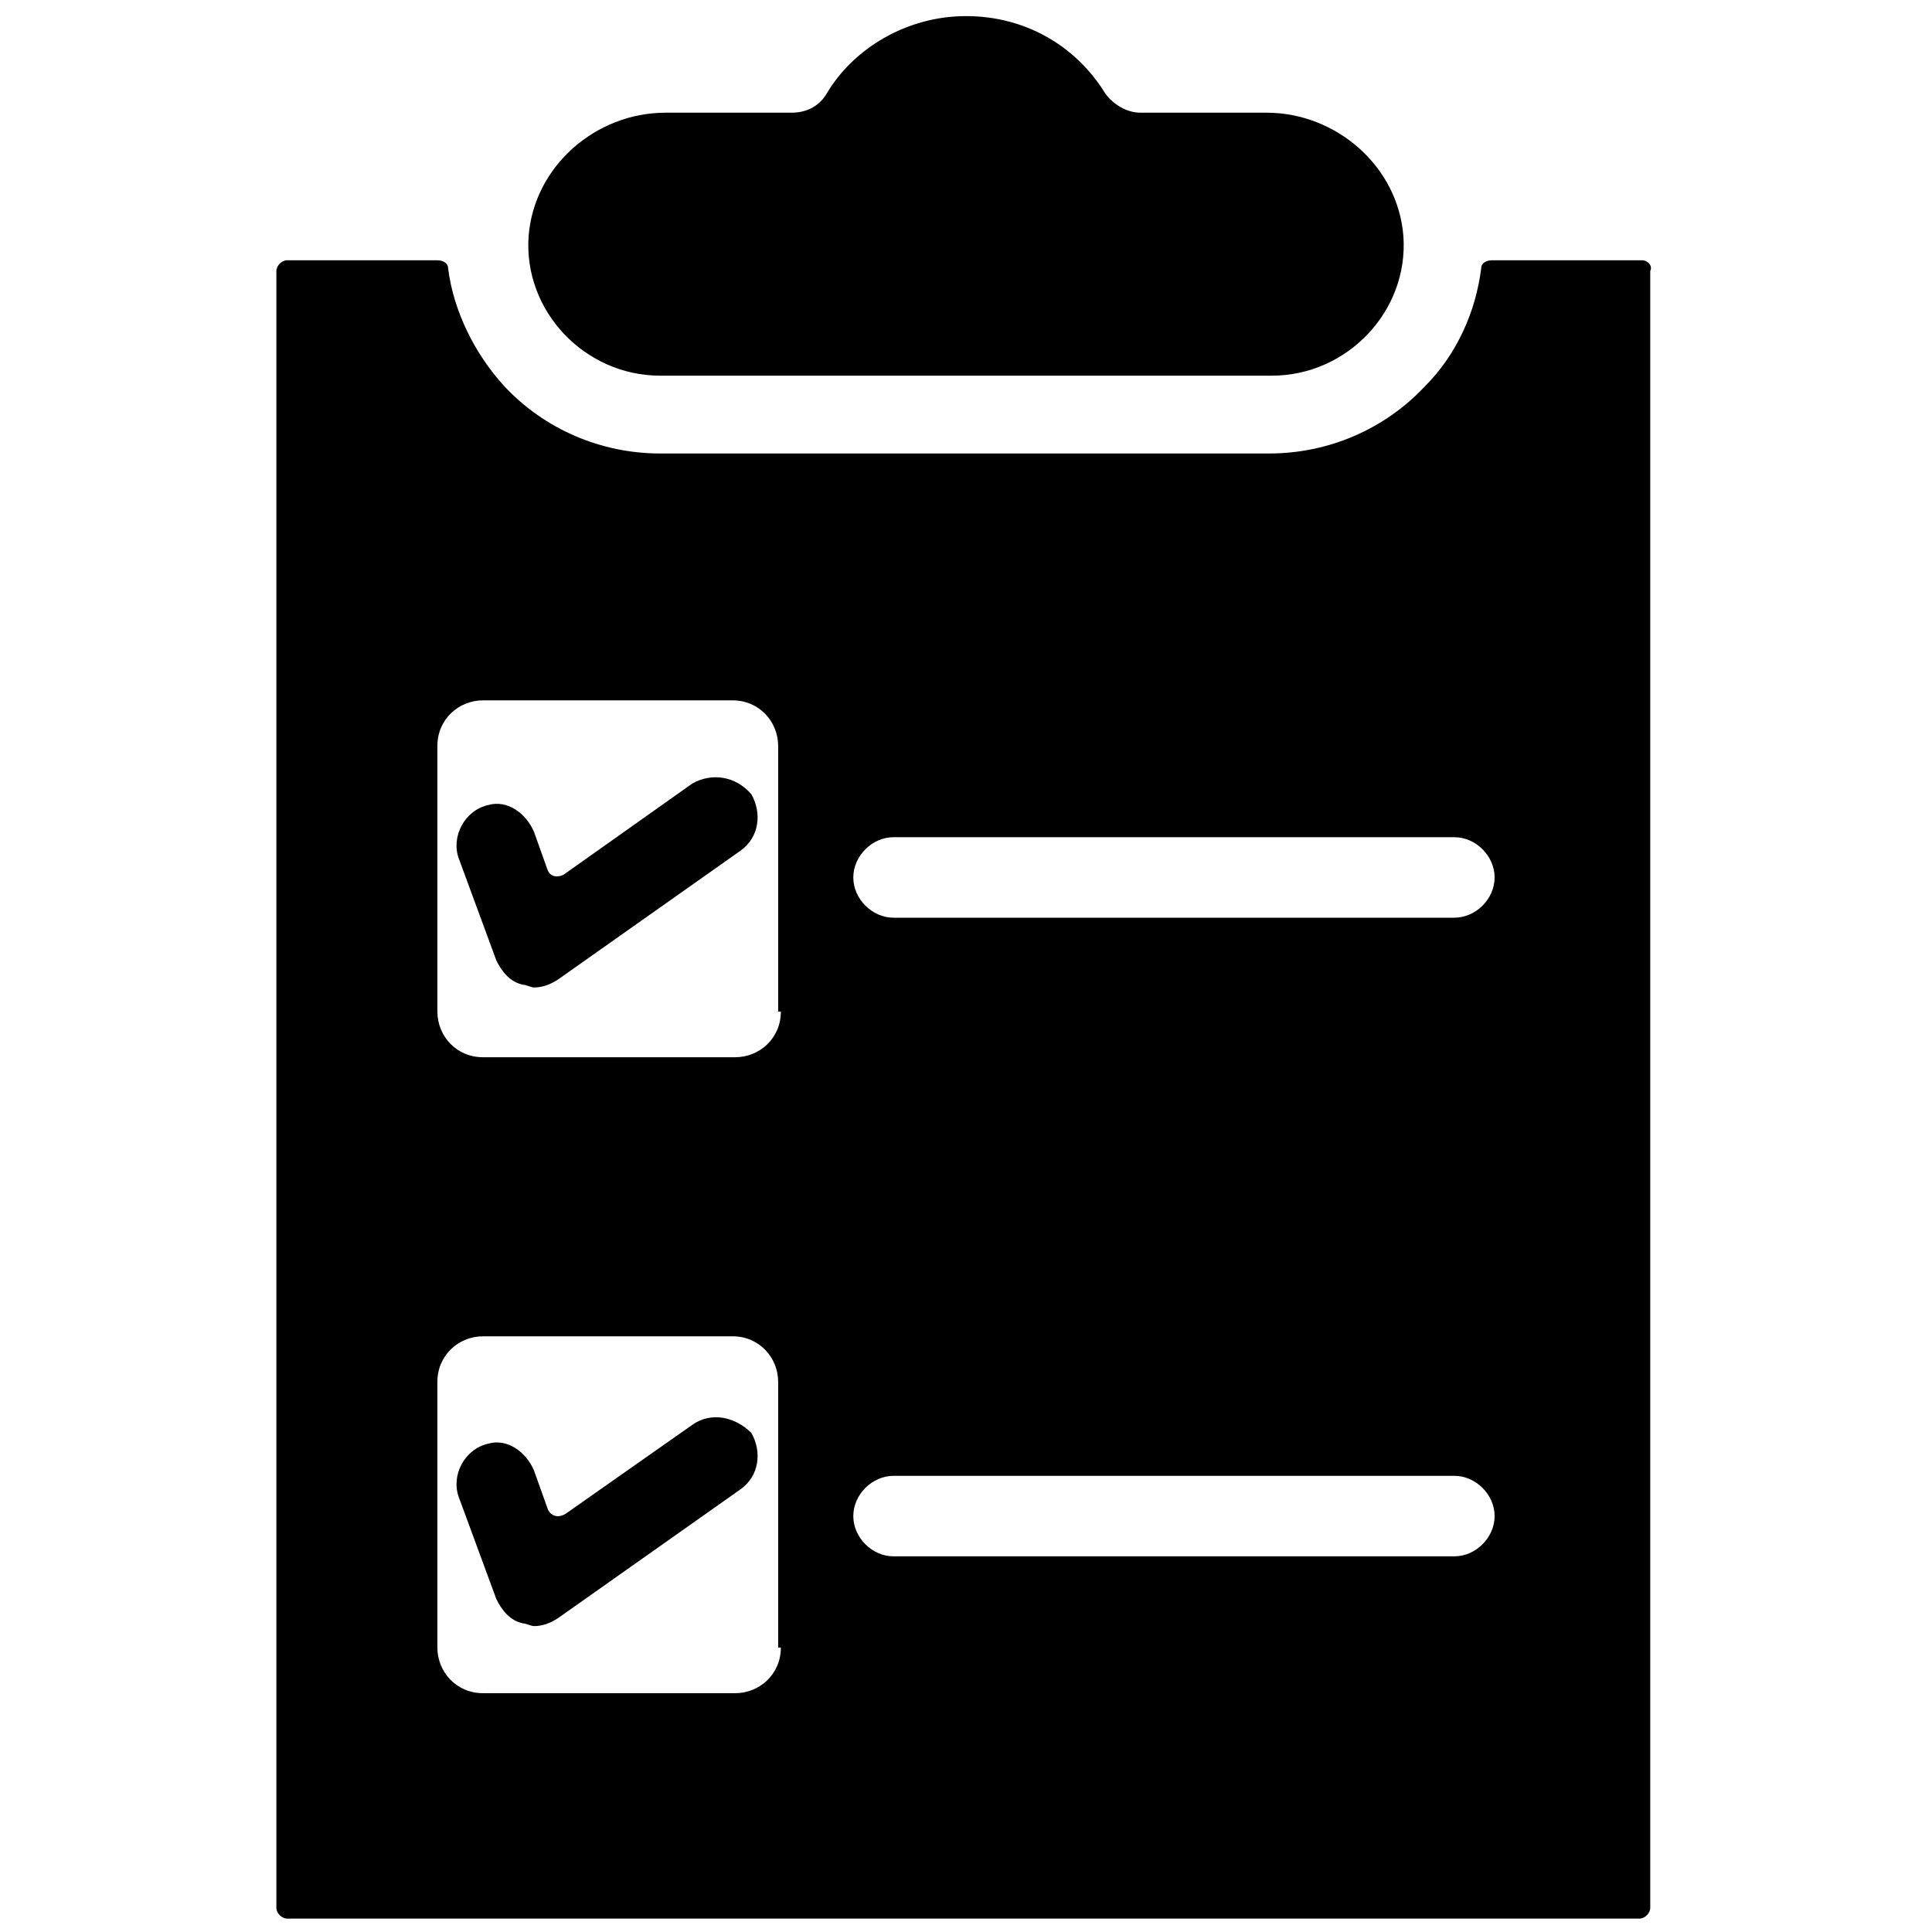 <svg xmlns="http://www.w3.org/2000/svg" xmlns:xlink="http://www.w3.org/1999/xlink" version="1.1" x="0px" y="0px" viewBox="0 0 72 72" enable-background="new 0 0 72 72" xml:space="preserve"><g><path fill="#000000" d="M24.6,14h22.8c2.8,0,5.1-2.4,4.9-5.2c-0.2-2.6-2.5-4.6-5.1-4.6h-4.7c-0.5,0-1-0.3-1.3-0.7   c-1.1-1.8-3-2.9-5.2-2.9s-4.2,1.2-5.2,2.9c-0.3,0.5-0.8,0.7-1.3,0.7h-4.7c-2.6,0-4.9,2-5.1,4.6C19.5,11.6,21.8,14,24.6,14z"></path><path fill="#000000" d="M61.2,9.7h-5.6c-0.2,0-0.4,0.1-0.4,0.3c-0.2,1.6-0.9,3.2-2.1,4.4c-1.5,1.6-3.6,2.5-5.8,2.5H24.6   c-2.2,0-4.3-0.9-5.8-2.5c-1.1-1.2-1.9-2.8-2.1-4.4c0-0.2-0.2-0.3-0.4-0.3h-5.6c-0.2,0-0.4,0.2-0.4,0.4v61c0,0.2,0.2,0.4,0.4,0.4   h50.4c0.2,0,0.4-0.2,0.4-0.4v-61C61.6,9.9,61.4,9.7,61.2,9.7z M29.1,61.4c0,1-0.8,1.7-1.7,1.7H18c-1,0-1.7-0.8-1.7-1.7v-9.9   c0-1,0.8-1.7,1.7-1.7h9.3c1,0,1.7,0.8,1.7,1.7V61.4z M29.1,37.7c0,1-0.8,1.7-1.7,1.7H18c-1,0-1.7-0.8-1.7-1.7v-9.9   c0-1,0.8-1.7,1.7-1.7h9.3c1,0,1.7,0.8,1.7,1.7V37.7z M54.2,58H33.3c-0.8,0-1.5-0.7-1.5-1.5s0.7-1.5,1.5-1.5h20.9   c0.8,0,1.5,0.7,1.5,1.5S55,58,54.2,58z M54.2,34.2H33.3c-0.8,0-1.5-0.7-1.5-1.5c0-0.8,0.7-1.5,1.5-1.5h20.9c0.8,0,1.5,0.7,1.5,1.5   C55.7,33.5,55,34.2,54.2,34.2z"></path><path fill="#000000" d="M25.8,29.2L21,32.6c-0.2,0.1-0.5,0.1-0.6-0.2L19.9,31c-0.3-0.7-1-1.2-1.7-1c-0.9,0.2-1.4,1.2-1.1,2l1.4,3.8   c0.2,0.4,0.5,0.8,1,0.9c0.1,0,0.3,0.1,0.4,0.1c0.3,0,0.6-0.1,0.9-0.3l6.8-4.8c0.7-0.5,0.8-1.4,0.4-2.1   C27.4,28.9,26.5,28.8,25.8,29.2z"></path><path fill="#000000" d="M25.8,53.1l-4.7,3.3c-0.3,0.2-0.6,0.1-0.7-0.2l-0.5-1.4c-0.3-0.7-1-1.2-1.7-1c-0.9,0.2-1.4,1.2-1.1,2   l1.4,3.8c0.2,0.4,0.5,0.8,1,0.9c0.1,0,0.3,0.1,0.4,0.1c0.3,0,0.6-0.1,0.9-0.3l6.8-4.8c0.7-0.5,0.8-1.4,0.4-2.1   C27.4,52.8,26.5,52.6,25.8,53.1z"></path></g></svg>